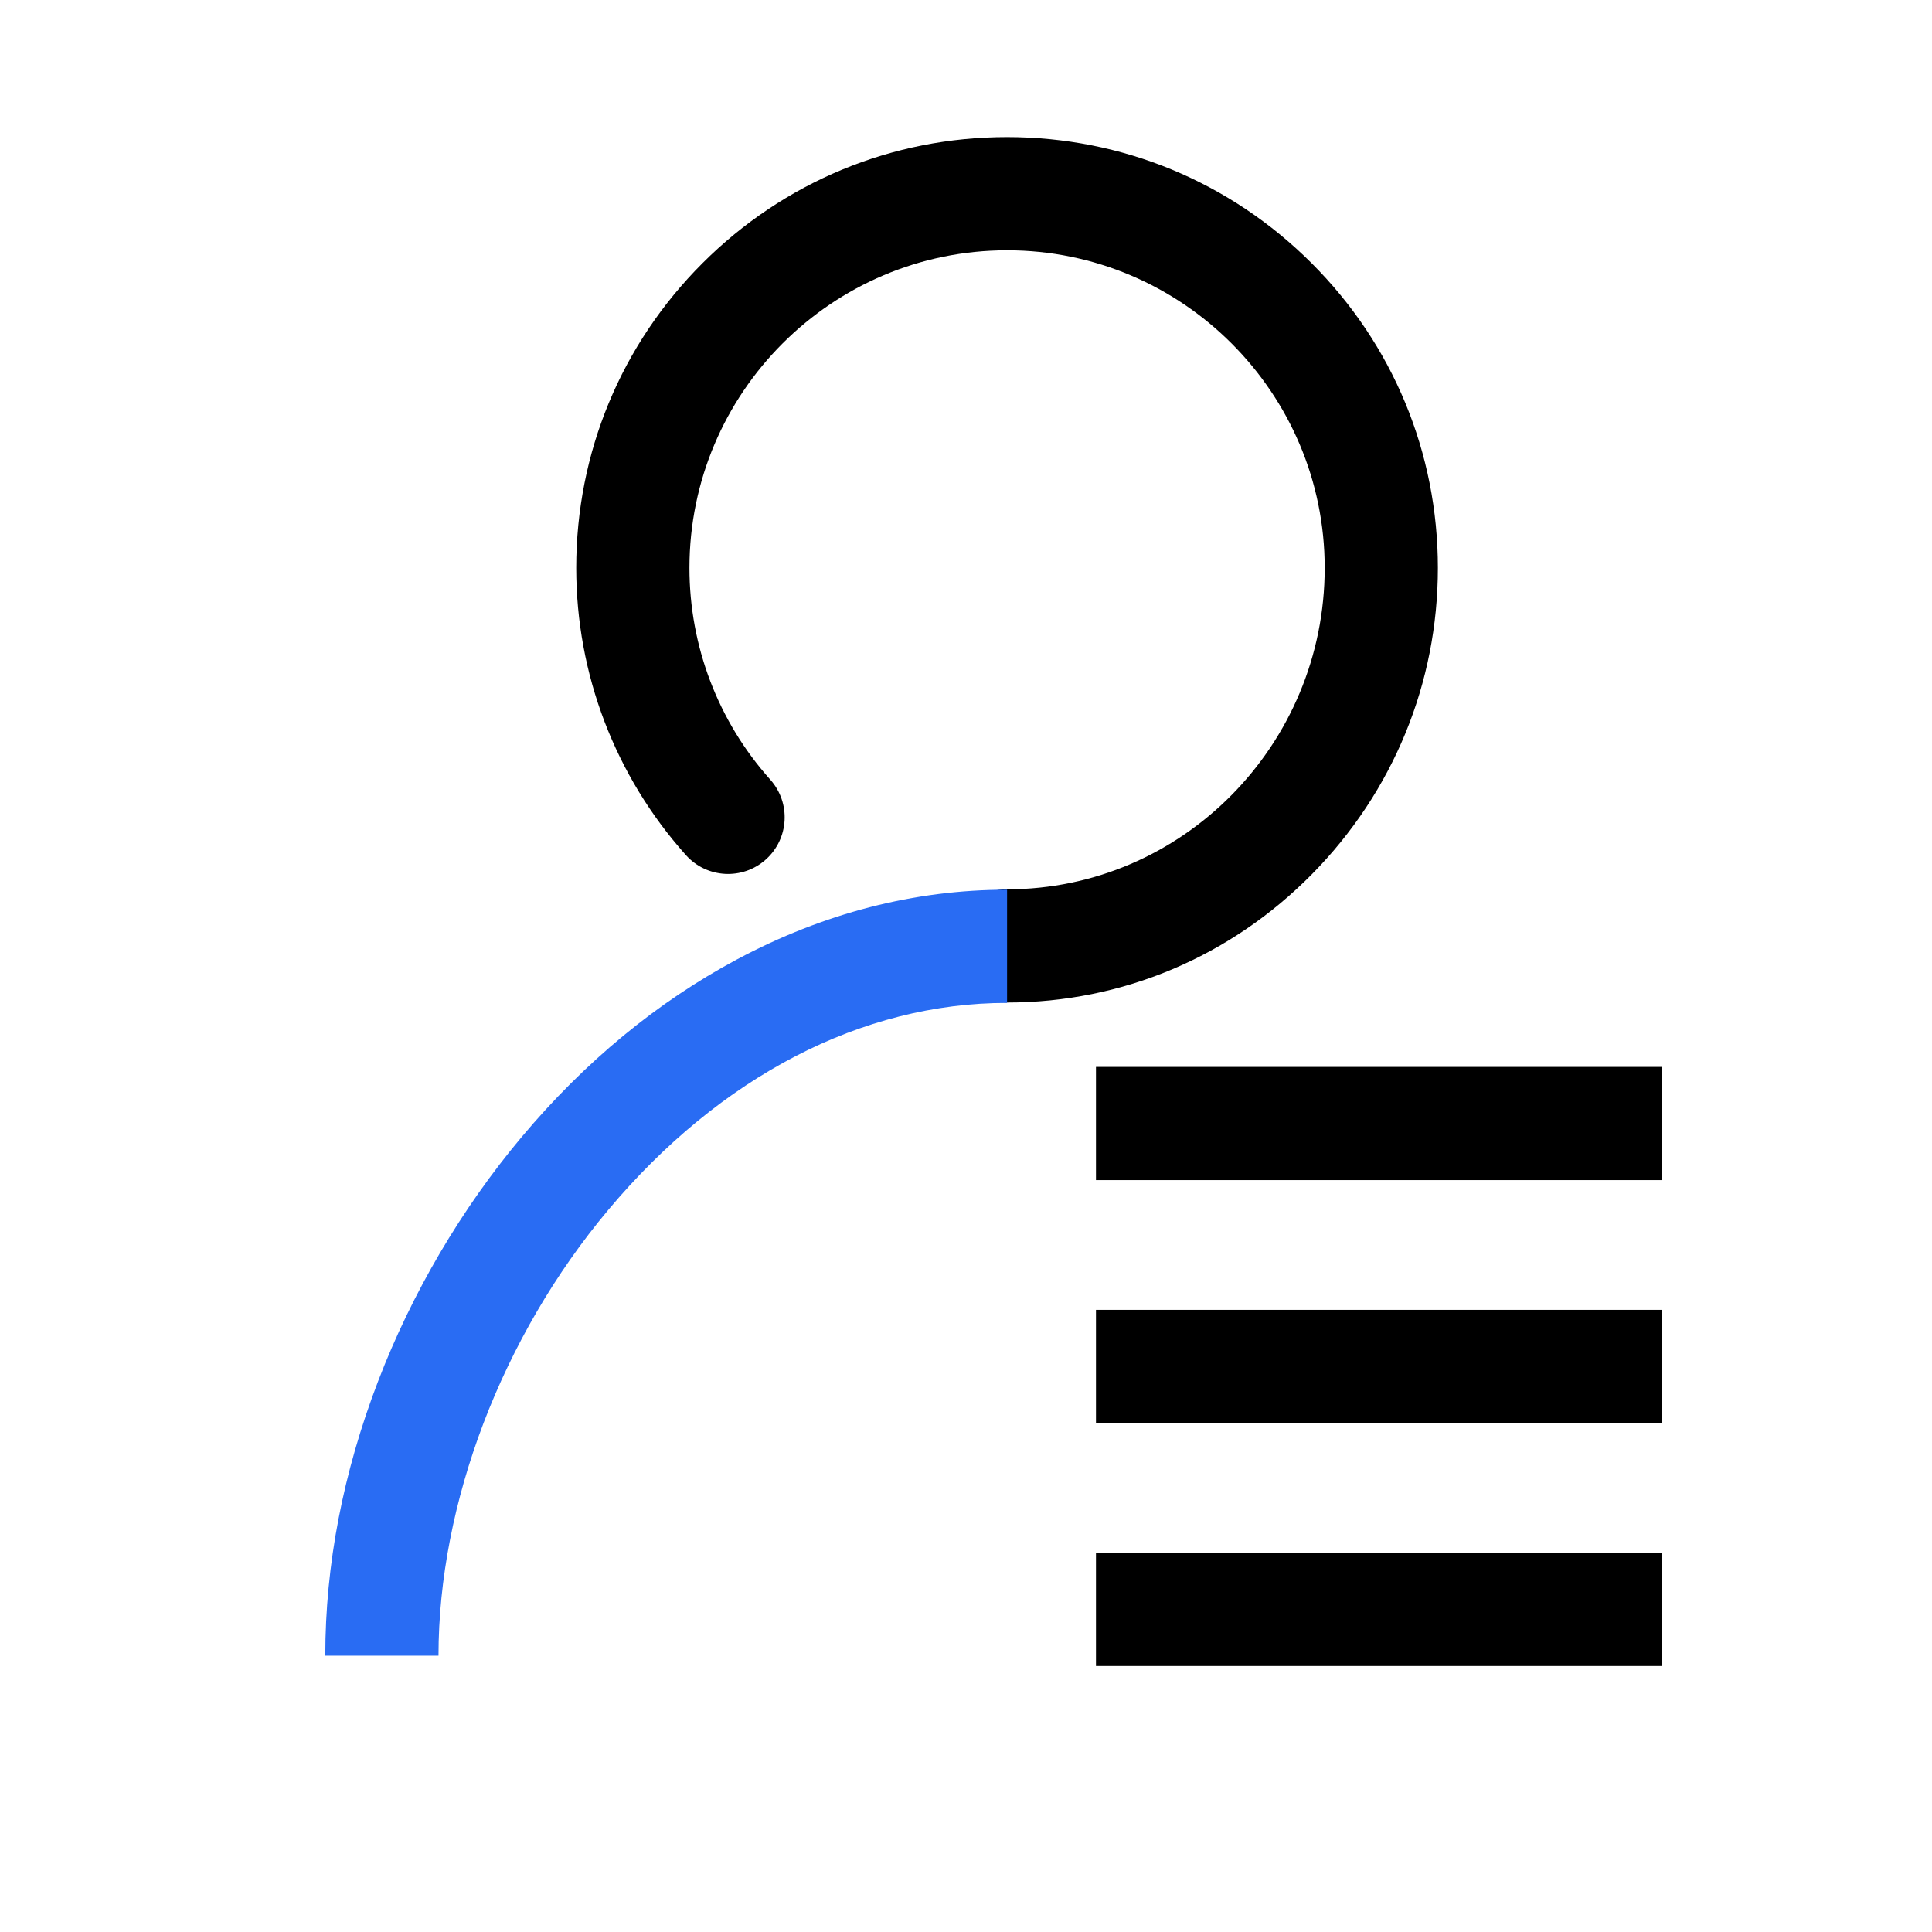<?xml version="1.0" standalone="no"?><!DOCTYPE svg PUBLIC "-//W3C//DTD SVG 1.1//EN" "http://www.w3.org/Graphics/SVG/1.1/DTD/svg11.dtd"><svg t="1702993338033" class="icon" viewBox="0 0 1024 1024" version="1.1" xmlns="http://www.w3.org/2000/svg" p-id="9801" xmlns:xlink="http://www.w3.org/1999/xlink" width="200" height="200"><path d="M533.77 531.36c-16.57 0-30-13.43-30-30s13.43-30 30-30c92.83 0 168.35-76.42 168.35-170.35 0-92.83-75.52-168.35-168.35-168.35s-168.35 75.52-168.35 168.35c0 41.48 15.21 81.32 42.83 112.2 11.05 12.35 9.99 31.31-2.36 42.36s-31.31 9.99-42.36-2.36c-37.48-41.89-58.12-95.94-58.12-152.2 0-61 23.75-118.34 66.88-161.47s100.48-66.88 161.47-66.88c61 0 118.34 23.75 161.47 66.88 43.13 43.13 66.88 100.48 66.88 161.47 0 61.04-23.7 118.69-66.74 162.32-43.25 43.87-100.65 68.03-161.6 68.03z" p-id="9802"></path><path d="M232.41 877.55h-60c0-48.12 9.43-97.1 28.03-145.58 17.9-46.67 44.2-91.39 76.04-129.33 33.5-39.92 71.92-71.6 114.18-94.16 45.9-24.5 94.05-36.92 143.11-36.92v60c-76.94 0-151.99 38.94-211.33 109.66-56.38 67.16-90.03 155.52-90.03 236.33z" fill="#296CF3" p-id="9803"></path><path d="M580.89 565.48h300v60h-300zM580.89 694.25h300v60h-300zM580.89 823.02h300v60h-300z" p-id="9804"></path></svg>